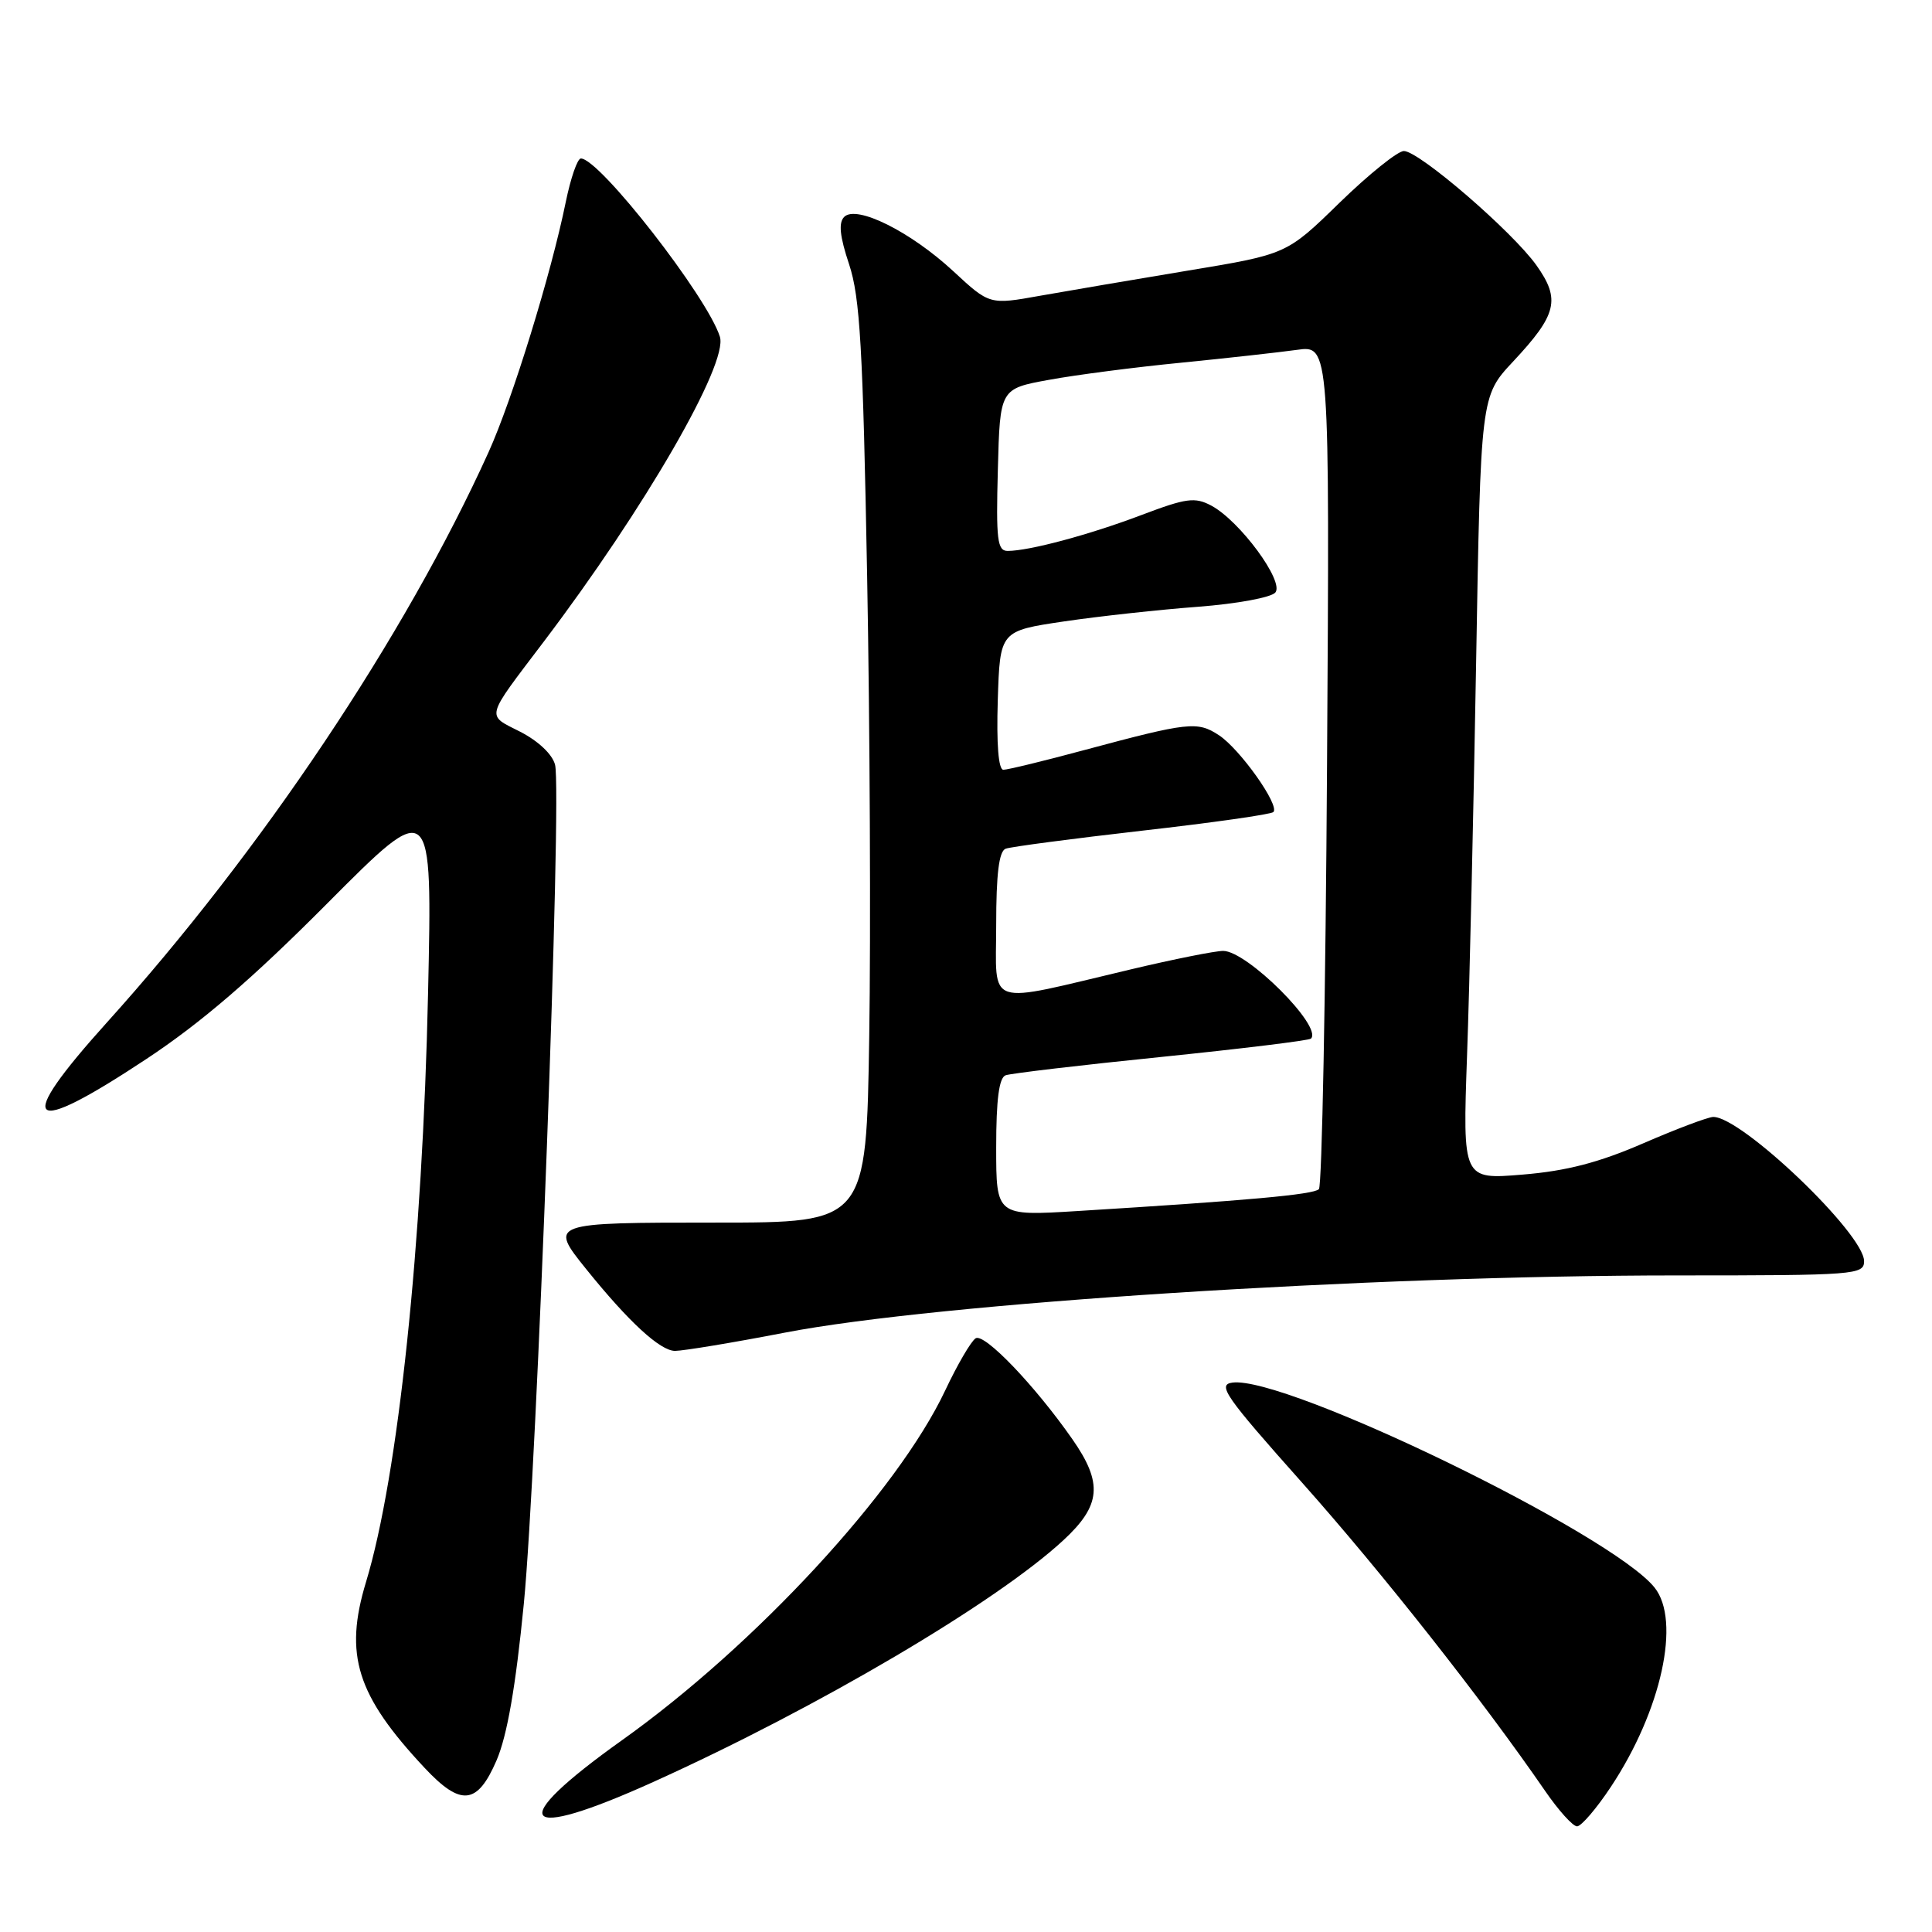 <?xml version="1.0" encoding="UTF-8" standalone="no"?>
<!DOCTYPE svg PUBLIC "-//W3C//DTD SVG 1.1//EN" "http://www.w3.org/Graphics/SVG/1.1/DTD/svg11.dtd" >
<svg xmlns="http://www.w3.org/2000/svg" xmlns:xlink="http://www.w3.org/1999/xlink" version="1.1" viewBox="0 0 256 256">
 <g >
 <path fill="currentColor"
d=" M 213.46 236.75 C 220.15 226.66 222.76 214.74 219.23 210.35 C 213.50 203.22 170.39 182.29 163.31 183.20 C 161.26 183.47 162.32 184.99 172.57 196.50 C 183.11 208.34 196.41 225.21 204.73 237.30 C 206.51 239.89 208.41 242.00 208.97 242.00 C 209.52 242.00 211.55 239.64 213.46 236.75 Z  M 86.65 236.08 C 108.43 226.23 131.93 212.37 140.87 204.12 C 145.91 199.47 146.17 196.54 142.08 190.68 C 137.12 183.58 130.44 176.61 129.28 177.33 C 128.68 177.70 126.86 180.81 125.24 184.25 C 118.94 197.60 100.11 217.98 82.43 230.58 C 66.82 241.70 68.73 244.19 86.65 236.08 Z  M 65.80 233.25 C 67.20 229.98 68.33 223.52 69.41 212.50 C 71.13 194.97 74.48 105.05 73.55 101.34 C 73.20 99.96 71.34 98.20 68.95 96.97 C 64.39 94.65 64.19 95.40 72.07 85.00 C 85.44 67.35 96.51 48.19 95.39 44.62 C 93.73 39.33 79.44 21.00 76.97 21.00 C 76.51 21.00 75.62 23.59 74.97 26.75 C 73.03 36.29 67.88 52.99 64.72 59.95 C 53.68 84.31 34.59 112.84 14.15 135.50 C 1.77 149.24 3.51 150.84 19.40 140.32 C 26.63 135.54 33.45 129.68 43.39 119.68 C 57.29 105.72 57.29 105.72 56.72 131.61 C 56.00 164.86 52.76 195.58 48.50 209.62 C 45.57 219.28 47.25 224.63 56.26 234.25 C 61.07 239.39 63.25 239.17 65.80 233.25 Z  M 104.00 176.58 C 124.24 172.67 181.44 169.00 222.25 169.00 C 245.86 169.00 247.00 168.91 247.00 167.11 C 247.00 163.48 230.81 148.00 227.02 148.00 C 226.35 148.00 222.18 149.57 217.75 151.49 C 211.85 154.05 207.58 155.16 201.75 155.64 C 193.81 156.30 193.81 156.30 194.39 139.90 C 194.72 130.88 195.25 107.53 195.59 88.00 C 196.20 52.50 196.20 52.50 200.48 47.92 C 206.32 41.68 206.80 39.68 203.59 35.16 C 200.40 30.68 188.06 20.03 186.02 20.01 C 185.21 20.01 181.39 23.08 177.52 26.84 C 170.50 33.69 170.50 33.69 157.50 35.84 C 150.35 37.03 141.49 38.54 137.81 39.19 C 131.12 40.39 131.12 40.39 126.31 35.93 C 120.63 30.67 113.48 27.12 111.86 28.74 C 111.09 29.51 111.27 31.31 112.51 35.02 C 113.96 39.39 114.34 46.04 114.90 76.36 C 115.27 96.24 115.39 123.64 115.18 137.25 C 114.79 162.00 114.79 162.00 94.90 162.00 C 72.82 162.00 72.73 162.03 77.68 168.17 C 83.31 175.16 87.48 179.00 89.45 179.00 C 90.58 178.99 97.12 177.91 104.00 176.58 Z  M 132.00 152.04 C 132.00 145.67 132.38 142.80 133.25 142.48 C 133.94 142.23 143.22 141.13 153.88 140.05 C 164.54 138.96 173.47 137.87 173.71 137.62 C 175.29 136.04 165.24 126.00 162.08 126.00 C 161.02 126.00 155.51 127.10 149.83 128.45 C 130.27 133.08 132.00 133.66 132.00 122.58 C 132.00 115.79 132.37 112.80 133.25 112.46 C 133.94 112.20 142.08 111.13 151.34 110.07 C 160.60 109.02 168.43 107.91 168.73 107.60 C 169.61 106.73 164.29 99.23 161.50 97.41 C 158.66 95.55 157.49 95.68 143.74 99.37 C 138.37 100.82 133.51 102.00 132.95 102.00 C 132.30 102.00 132.03 98.60 132.21 92.80 C 132.50 83.60 132.50 83.60 141.00 82.34 C 145.68 81.65 153.66 80.78 158.75 80.40 C 163.88 80.01 168.44 79.17 168.99 78.51 C 170.20 77.05 164.28 69.02 160.51 67.00 C 158.33 65.84 157.20 65.99 151.26 68.24 C 144.35 70.86 136.37 73.00 133.52 73.00 C 132.15 73.00 131.97 71.53 132.22 62.26 C 132.50 51.51 132.50 51.51 139.00 50.33 C 142.57 49.67 150.45 48.65 156.50 48.06 C 162.55 47.46 169.45 46.69 171.84 46.36 C 176.19 45.74 176.19 45.74 175.84 101.29 C 175.65 131.84 175.17 157.17 174.76 157.57 C 174.05 158.29 165.44 159.07 142.75 160.47 C 132.00 161.13 132.00 161.13 132.00 152.04 Z "/>
</g>
</svg>